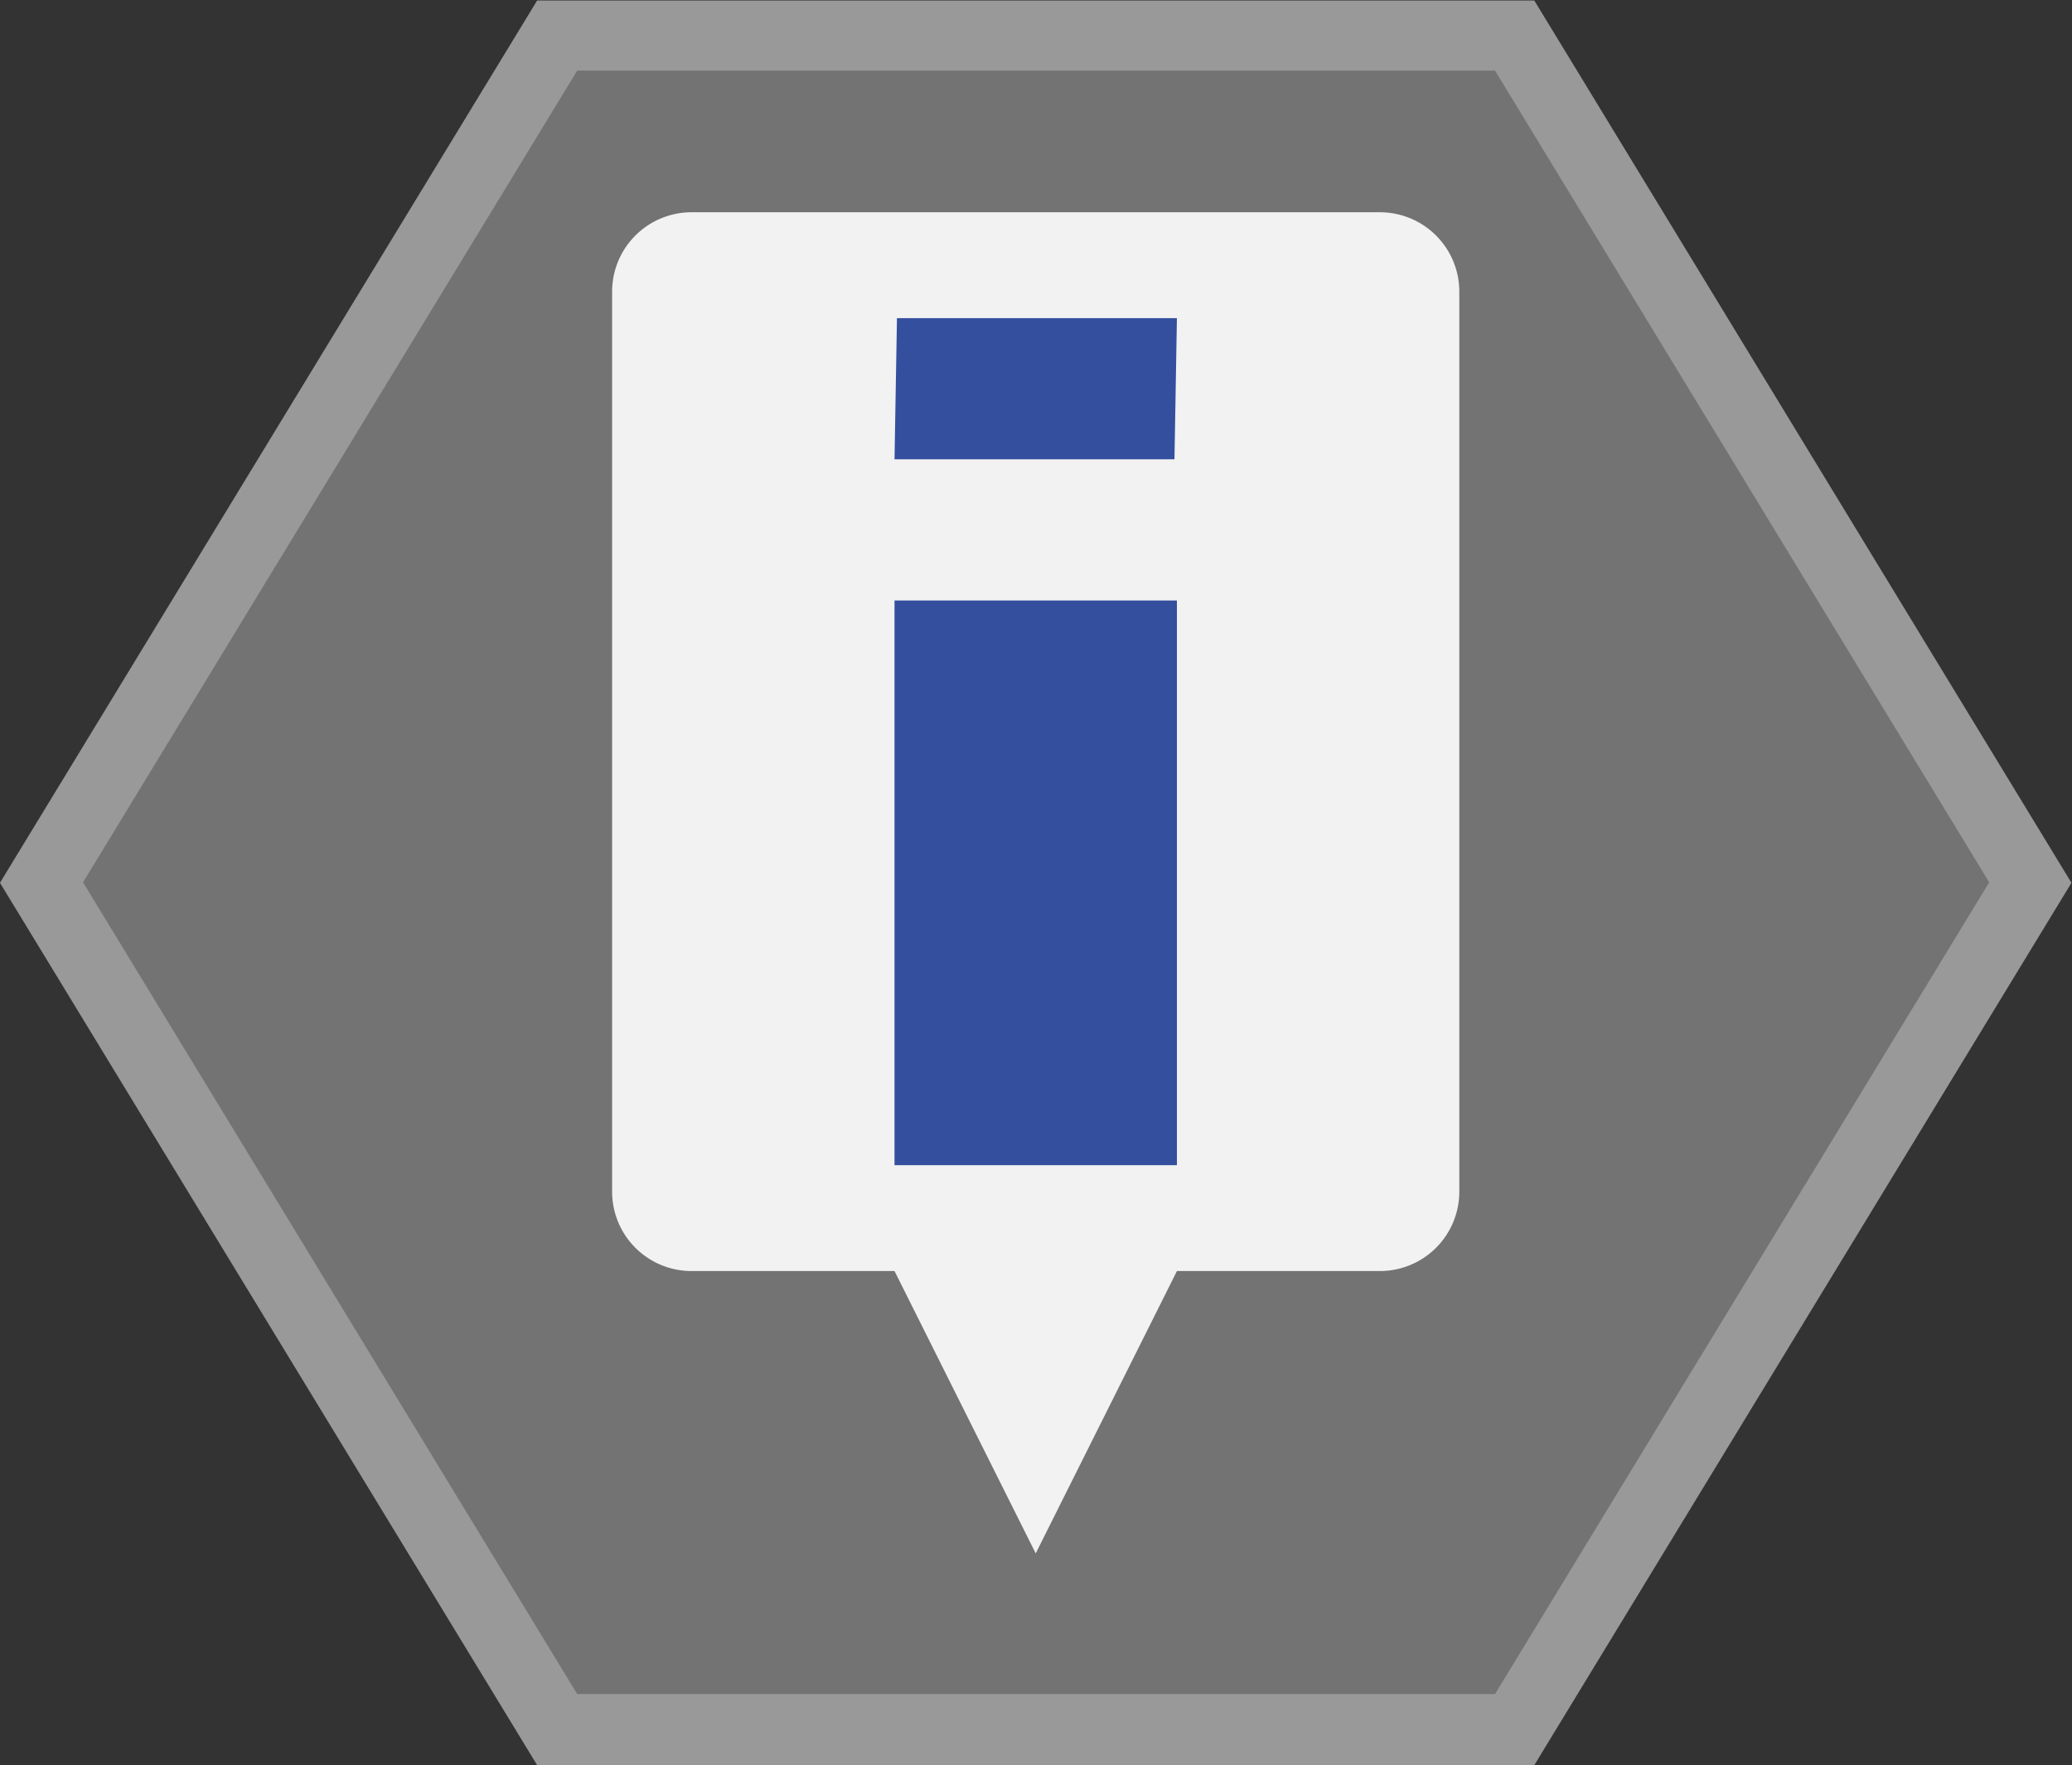 <svg xmlns="http://www.w3.org/2000/svg" xml:space="preserve" width="312.974" height="266.667"><rect width="100%" height="100%" fill="#333333" stroke="none"/><defs><clipPath id="a" clipPathUnits="userSpaceOnUse"><path d="M0 256h256V0H0Z"/></clipPath><clipPath id="b" clipPathUnits="userSpaceOnUse"><path d="M10.635 228h234.73V28H10.635Z"/></clipPath><clipPath id="c" clipPathUnits="userSpaceOnUse"><path d="M0 256h256V0H0Z"/></clipPath></defs><g clip-path="url(#a)" transform="matrix(1.333 0 0 -1.333 -14.18 304)"><g clip-path="url(#b)" style="opacity:.5"><path d="M0 0h-112.992l-2.338-3.84-56-92-2.532-4.16 2.532-4.159 56-92 2.338-3.841H0l2.338 3.841 56 92L60.869-100l-2.531 4.16-56 92z" style="fill:#fff;fill-opacity:1;fill-rule:nonzero;stroke:none" transform="translate(184.496 228)"/></g></g><path d="M0 0h-104l-56-92 56-92H0l56 92z" style="fill:#737373;fill-opacity:1;fill-rule:nonzero;stroke:none" transform="matrix(1.333 0 0 -1.333 225.82 10.667)"/><g clip-path="url(#c)" transform="matrix(1.333 0 0 -1.333 -14.18 304)"><path d="M0 0h-78a9 9 0 0 1-9-9v-102a9 9 0 0 1 9-9h23l16-32 16 32H0a9 9 0 0 1 9 9V-9a9 9 0 0 1-9 9" style="fill:#f2f2f2;fill-opacity:1;fill-rule:nonzero;stroke:none" transform="translate(167 204)"/><path d="M144 96h-32v64h32z" style="fill:#354f9f;fill-opacity:1;fill-rule:nonzero;stroke:none"/><path d="M0 0h-31.723l.277 16H.277Z" style="fill:#354f9f;fill-opacity:1;fill-rule:nonzero;stroke:none" transform="translate(143.723 176)"/></g></svg>